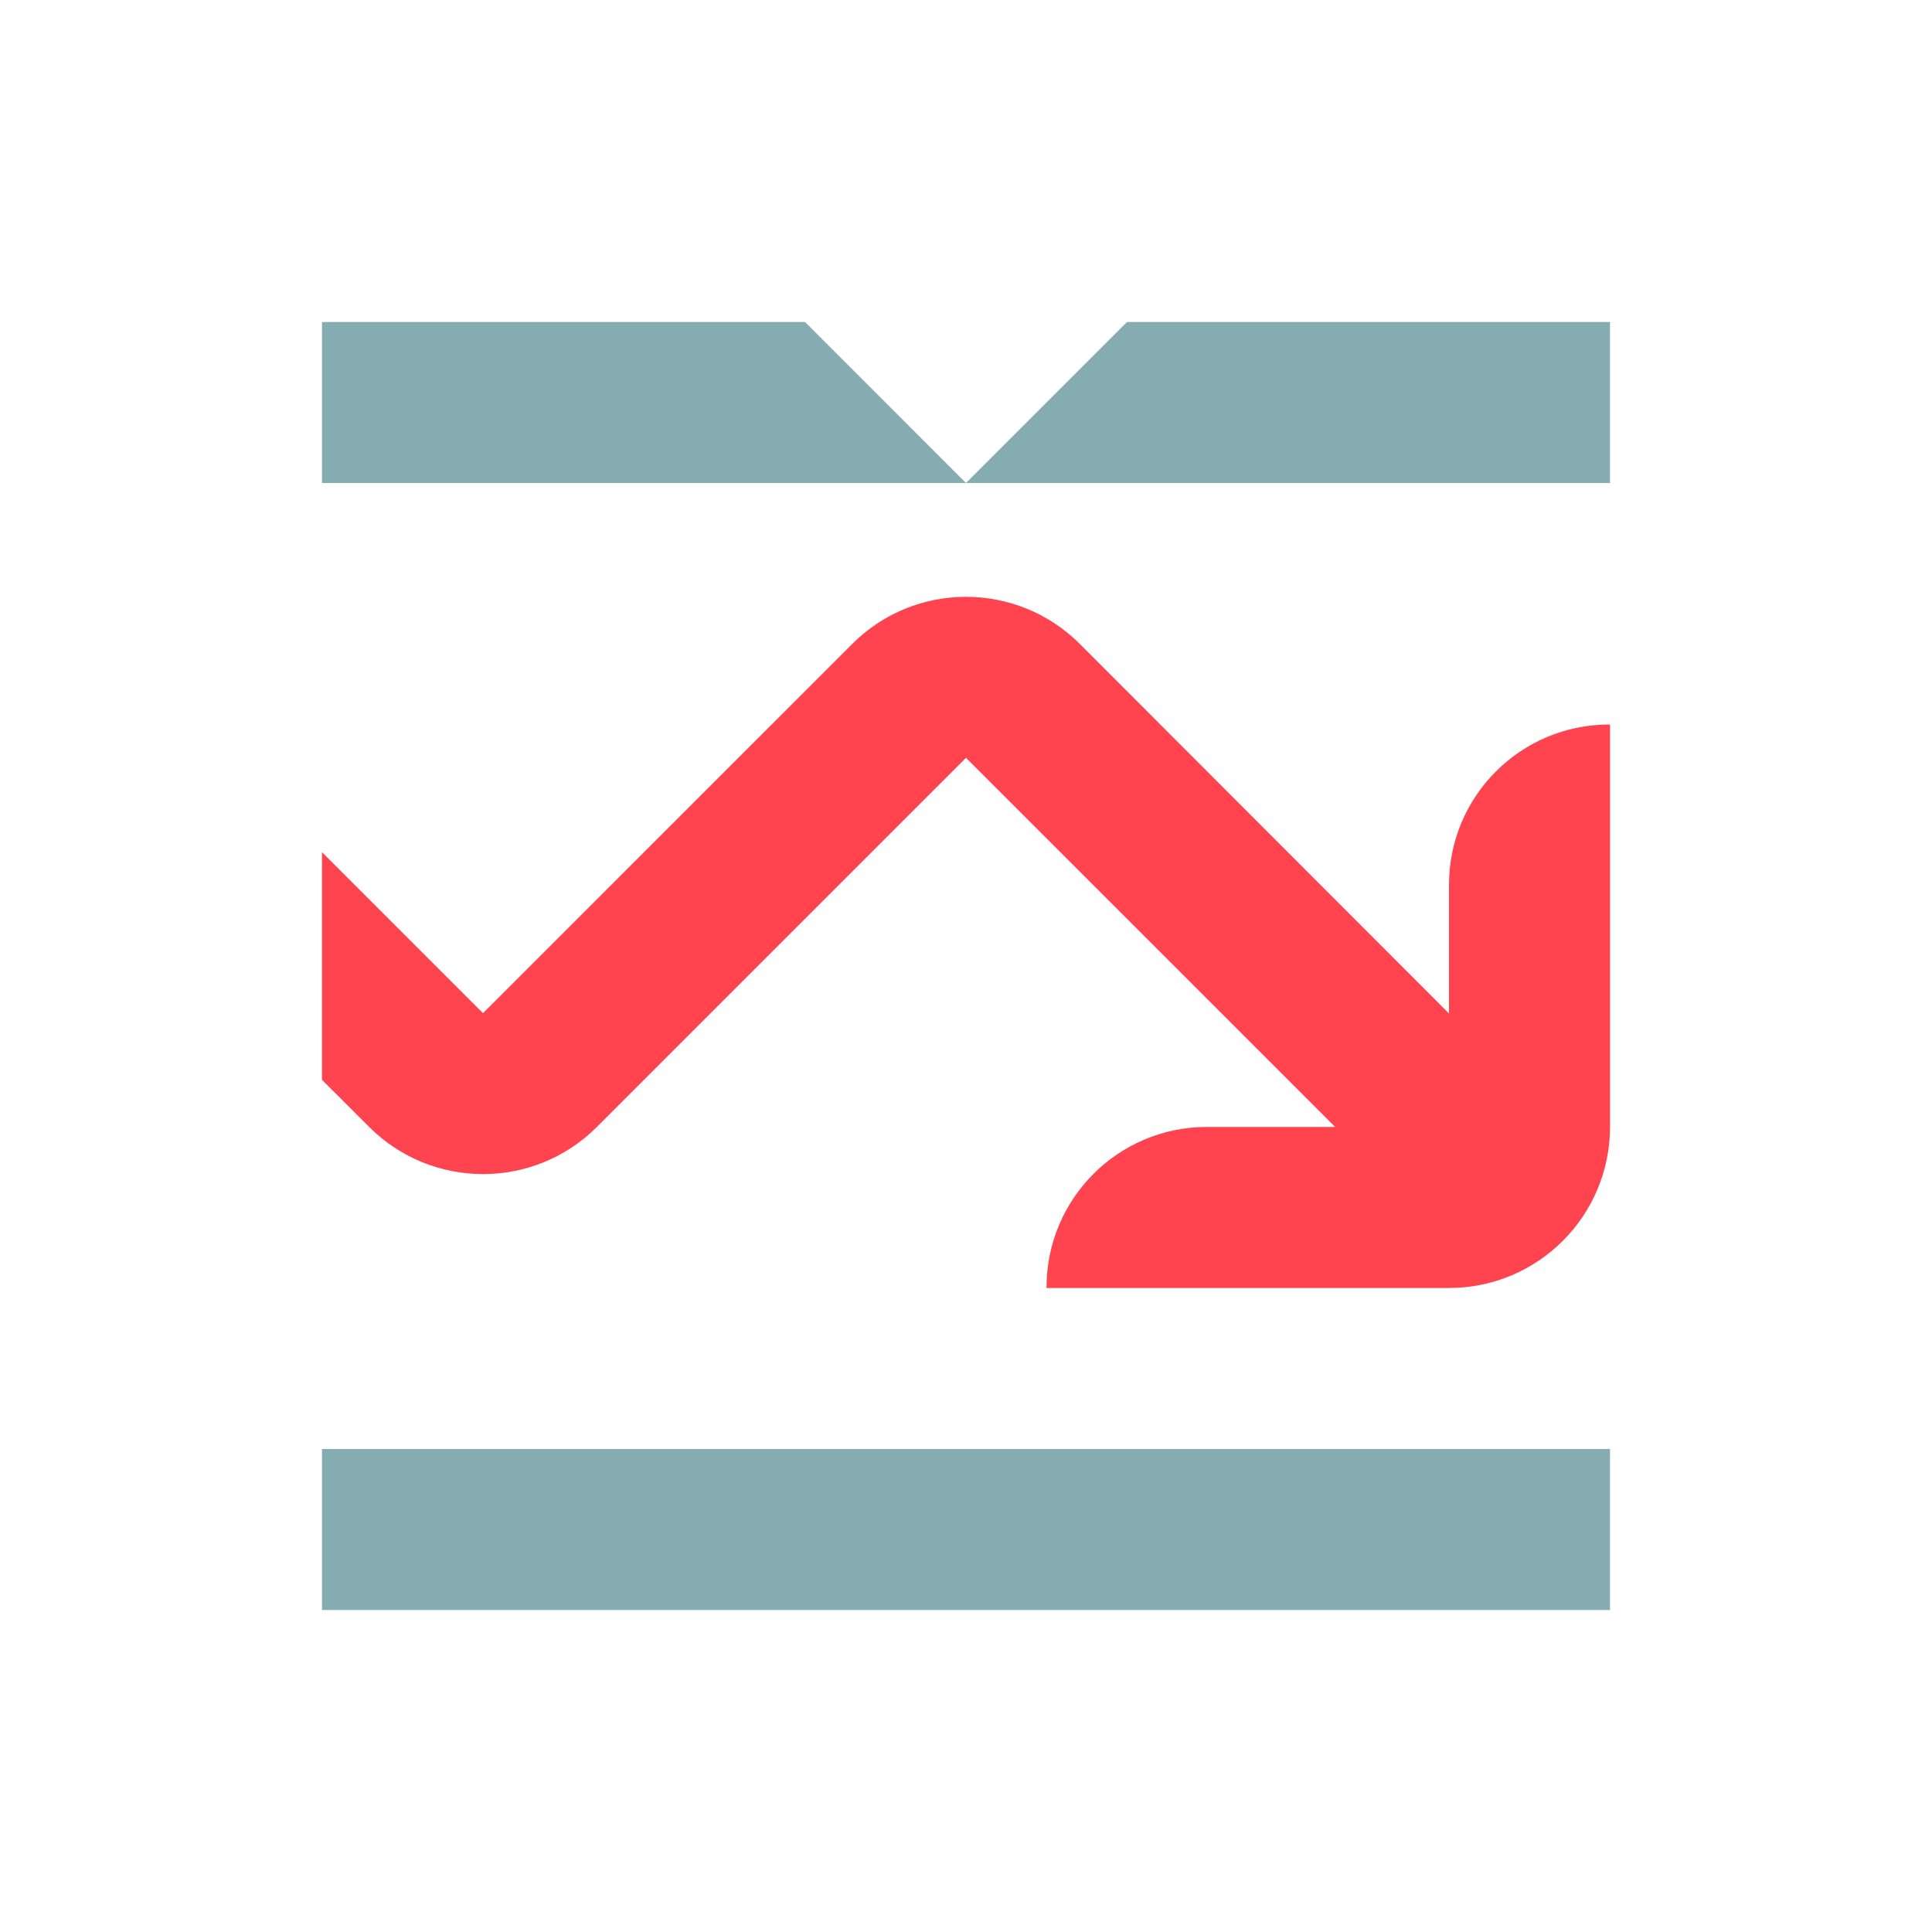 <svg width="32" height="32" viewBox="0 0 32 32" fill="none" xmlns="http://www.w3.org/2000/svg">
<g id="trade types / md / highs-and-lows-high-md">
<g id="icon">
<path d="M26.667 24V26.667H5.333V24H26.667ZM26.667 5.333V8H16L18.667 5.333H26.667ZM13.334 5.333L16 8H5.333V5.333H13.334Z" fill="#85ACB0"/>
<path d="M26.654 12C25.188 12 24 13.188 24 14.653V16.787L17.886 10.666C16.844 9.625 15.156 9.625 14.115 10.666L8 16.781L5.333 14.114V17.885L6.115 18.666C7.156 19.707 8.844 19.707 9.886 18.666L16 12.552L22.115 18.666H19.982C18.518 18.669 17.334 19.857 17.334 21.32V21.333H24C25.473 21.333 26.667 20.139 26.667 18.666V12H26.654Z" fill="#FF444F"/>
</g>
</g>
</svg>
